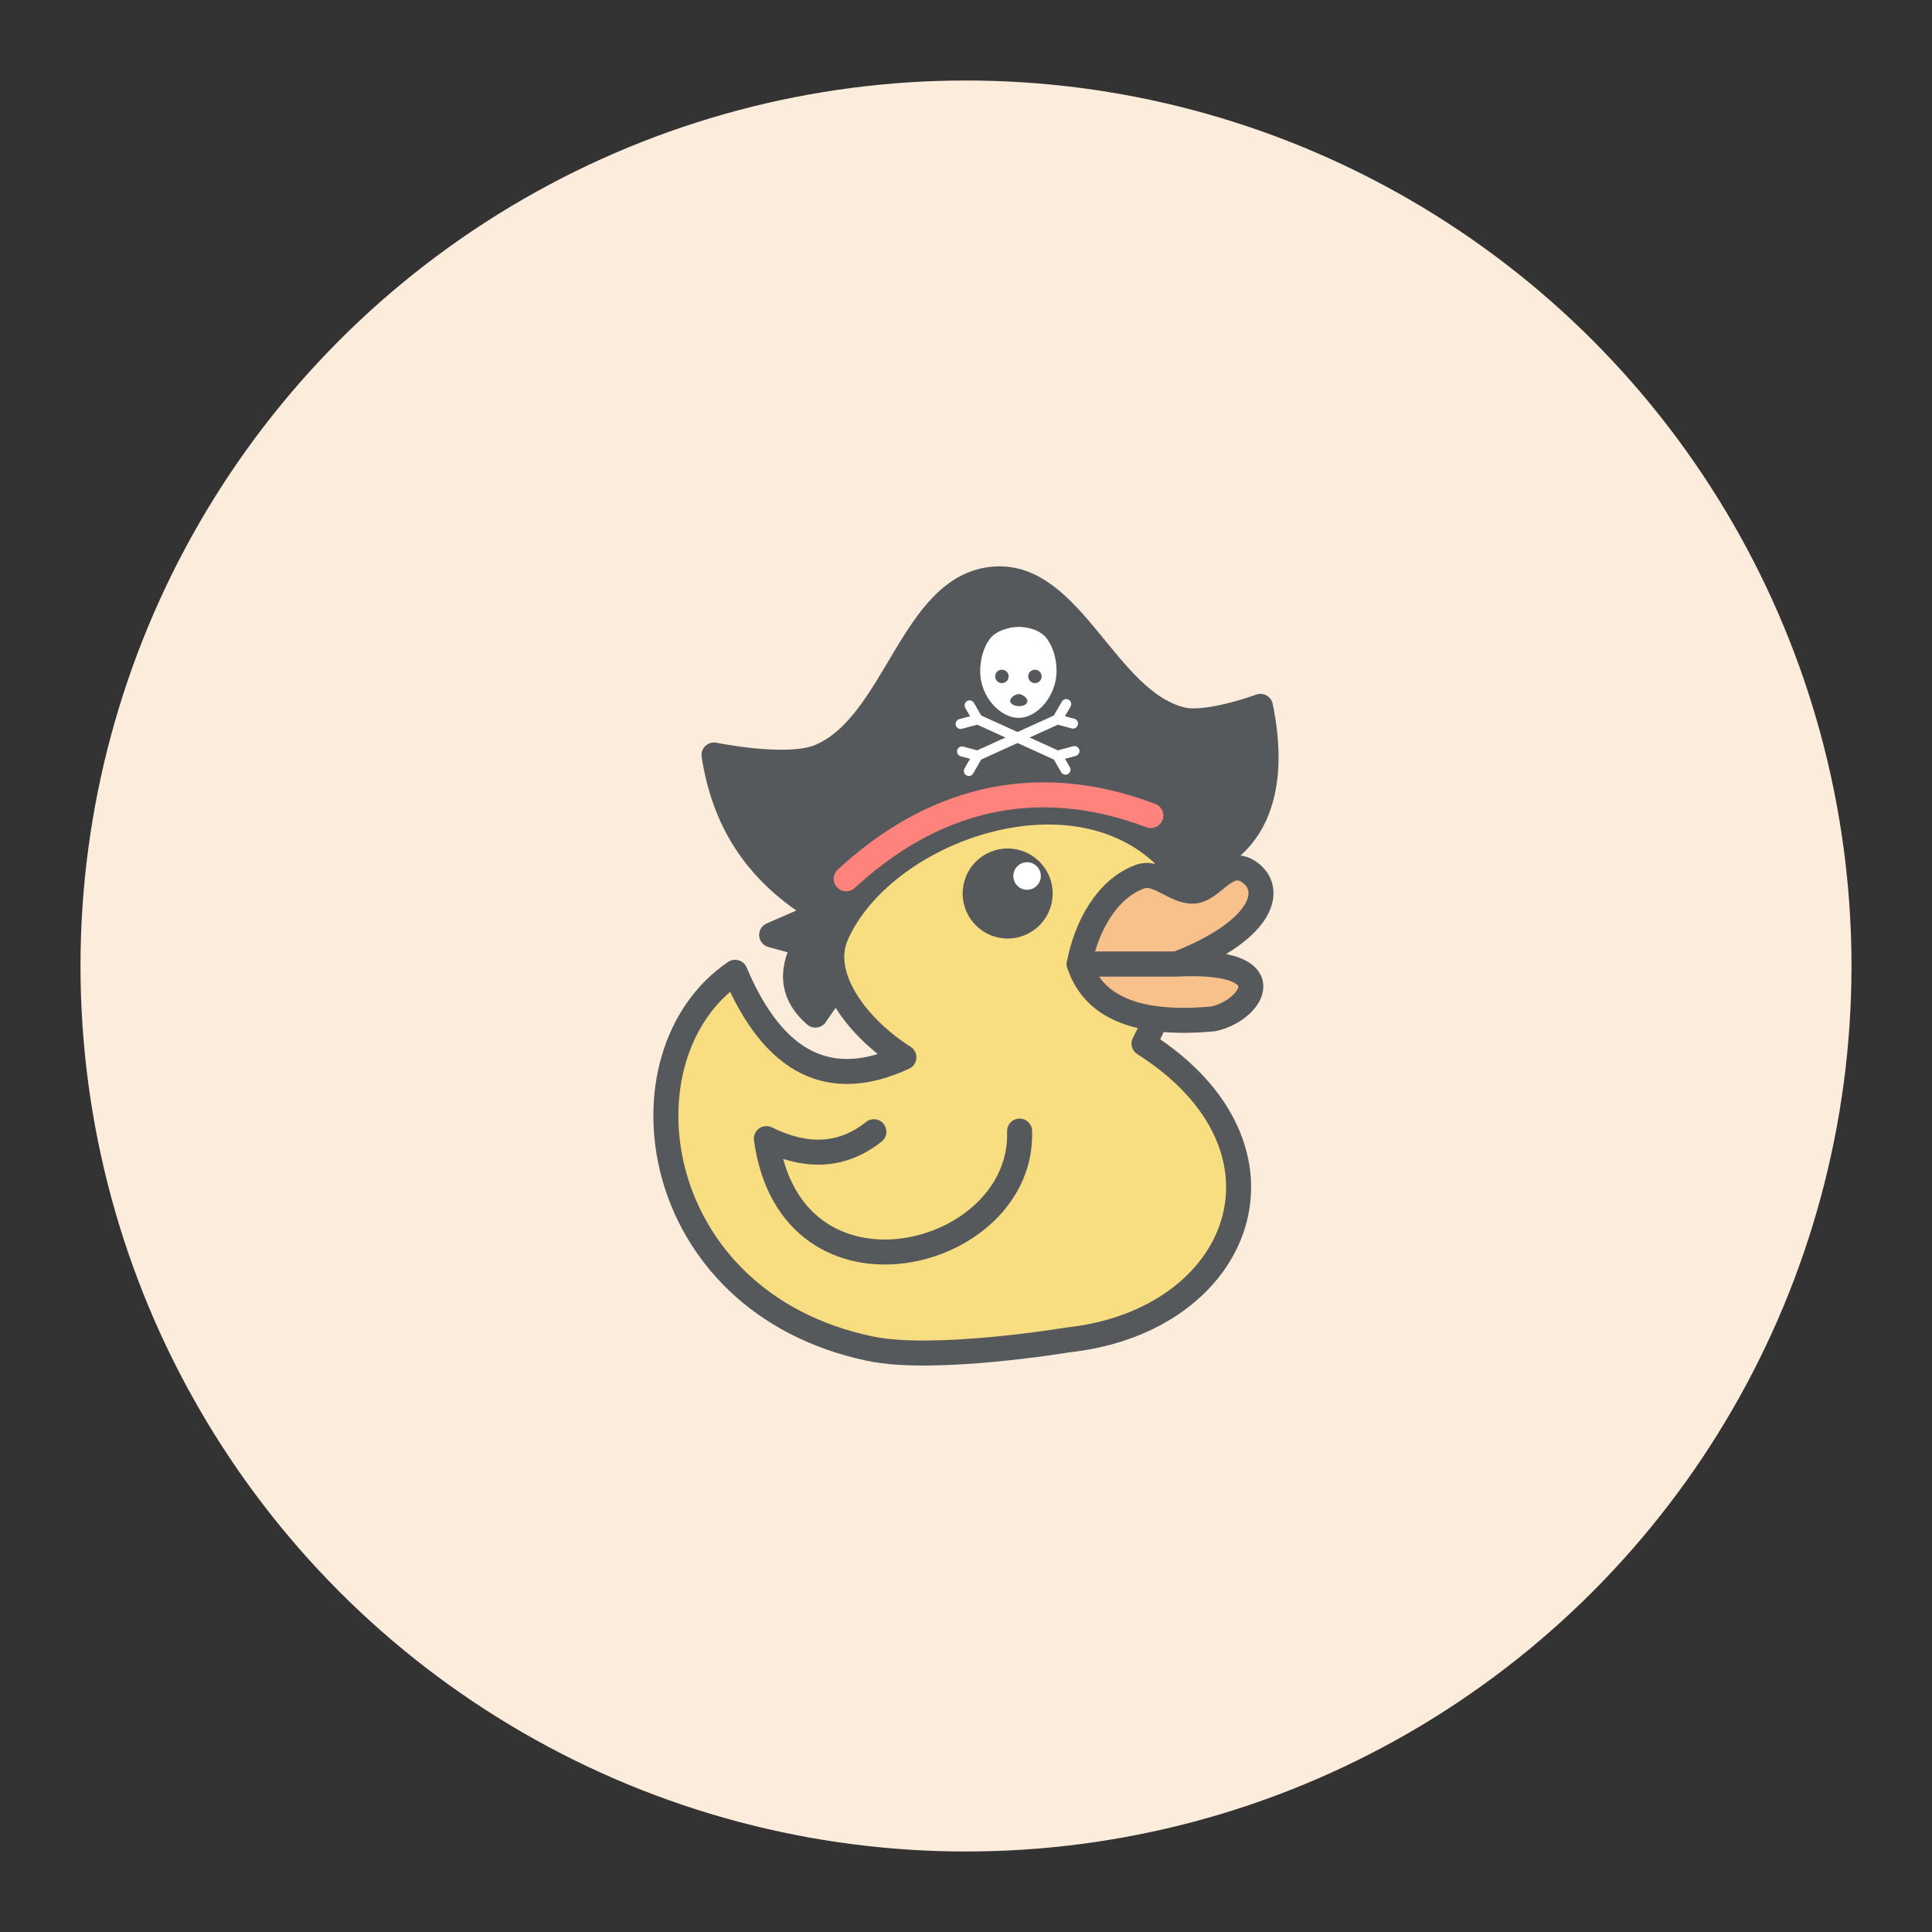 <?xml version="1.0" encoding="UTF-8"?>
<svg version="1.1" viewBox="0 0 192 192" xmlns="http://www.w3.org/2000/svg">
 <rect x="0" y="0" width="192" height="192" fill="#333333" stroke="none"/>
 <circle class="a" cx="96" cy="96" r="88" style="fill:#fcecdc"/>
 <path d="m116.35 86.738c8.621-1.298 10.616-8.305 8.913-16.54 0 0-5.252 1.942-7.821 1.318-7.543-1.832-10.889-14.551-18.629-13.972-8.241 0.617-9.749 14.535-17.399 17.662-3.227 1.319-10.457-0.176-10.457-0.176 0.951 6.131 3.836 11.599 10.816 15.665l-5.088 2.216 3.325 0.917c-1.627 2.935-1.095 5.23 1.025 7.052l2.167-3.138c-1.298-2.564-0.24-4.802 1.101-7l6.079-5.823 10.32-3.95 9.088 0.553 6.01 3.544z" style="fill:#56595b;stroke-linecap:round;stroke-linejoin:round;stroke-width:2.485;stroke:#56595b"/>
 <path d="m83.119 92.898c-1.873 4.24 2.319 9.412 6.711 12.178-7.214 3.345-12.876 0.797-16.776-8.45-12.011 8.144-8.763 32.758 13.421 37.405 6.412 1.343 19.635-0.87 19.635-0.87 17.369-1.868 23.94-19.059 7.58-29.452 3.053-5.799 4.662-11.853 2.113-18.641-9.588-9.273-28.156-2.418-32.683 7.829z" style="fill:#f9de81;stroke-linecap:round;stroke-linejoin:round;stroke-width:2.485;stroke:#56595b"/>
 <path d="m86.847 112.47c-3.217 2.561-6.808 2.595-10.687 0.683 2.441 17.901 25.616 12.06 25.165-0.746" style="fill:none;stroke-linecap:round;stroke-linejoin:round;stroke-width:2.485;stroke:#56595b"/>
 <circle cx="100.14" cy="88.797" r="4.474" style="fill:#56595b"/>
 <circle cx="102.07" cy="87.057" r="1.367" style="fill:#fff"/>
 <path d="m113.31 87.114c1.702-0.613 3.42 1.471 5.228 1.45 2.02-0.024 3.446-3.668 5.8-1.757 2.241 1.819 0.986 5.734-7.425 9.007h-9.666c0.697-3.704 2.738-7.501 6.063-8.699z" style="fill:#f8c18c;stroke-linecap:round;stroke-linejoin:round;stroke-width:2.485;stroke:#56595b"/>
 <path d="m107.25 95.813c1.535 4.641 6.35 6.074 13.269 5.448 3.826-0.737 7.477-6.008-3.603-5.448z" style="fill:#f8c18c;stroke-linecap:round;stroke-linejoin:round;stroke-width:2.485;stroke:#56595b"/>
 <path d="m84.095 87.334c8.201-7.583 18.414-10.775 30.272-6.283" style="fill:none;stroke-linecap:round;stroke-linejoin:round;stroke-width:2.485;stroke:#ff837d"/>
 <path d="m97.161 71.492 7.922 3.604" style="fill:#56595b;stroke-linecap:round;stroke-linejoin:round;stroke-width:.994;stroke:#fff"/>
 <path d="m105.08 71.492-7.922 3.604" style="fill:#56595b;stroke-linecap:round;stroke-linejoin:round;stroke-width:.994;stroke:#fff"/>
 <path d="m95.464 71.947 1.697-0.455-0.804-1.392" style="fill:none;stroke-linecap:round;stroke-linejoin:round;stroke-width:.994;stroke:#fff"/>
 <path d="m105.96 69.97-0.879 1.522 1.553 0.416" style="fill:none;stroke-linecap:round;stroke-linejoin:round;stroke-width:.994;stroke:#fff"/>
 <path d="m106.78 74.641-1.697 0.455 0.804 1.392" style="fill:none;stroke-linecap:round;stroke-linejoin:round;stroke-width:.994;stroke:#fff"/>
 <path d="m96.282 76.618 0.879-1.522-1.553-0.416" style="fill:none;stroke-linecap:round;stroke-linejoin:round;stroke-width:.994;stroke:#fff"/>
 <path d="m105 66.665c0 2.497-1.908 4.676-3.764 4.676-1.856 0-3.826-2.117-3.826-4.614 0-1.258 0.351-2.428 0.967-3.247 0.607-0.807 1.938-1.181 2.859-1.181 0.939 1.3e-5 2.192 0.332 2.802 1.168 0.595 0.816 0.962 1.965 0.962 3.198z" style="fill:#fff"/>
 <circle cx="99.569" cy="67.22" r=".668" style="fill:#56595b"/>
 <circle cx="102.85" cy="67.22" r=".668" style="fill:#56595b"/>
 <path d="m100.41 69.768c-0.138-0.359 0.454-0.798 0.839-0.792 0.392 5e-3 0.985 0.471 0.831 0.831-0.219 0.512-1.47 0.481-1.67-0.039z" style="fill:#56595b"/>
</svg>
